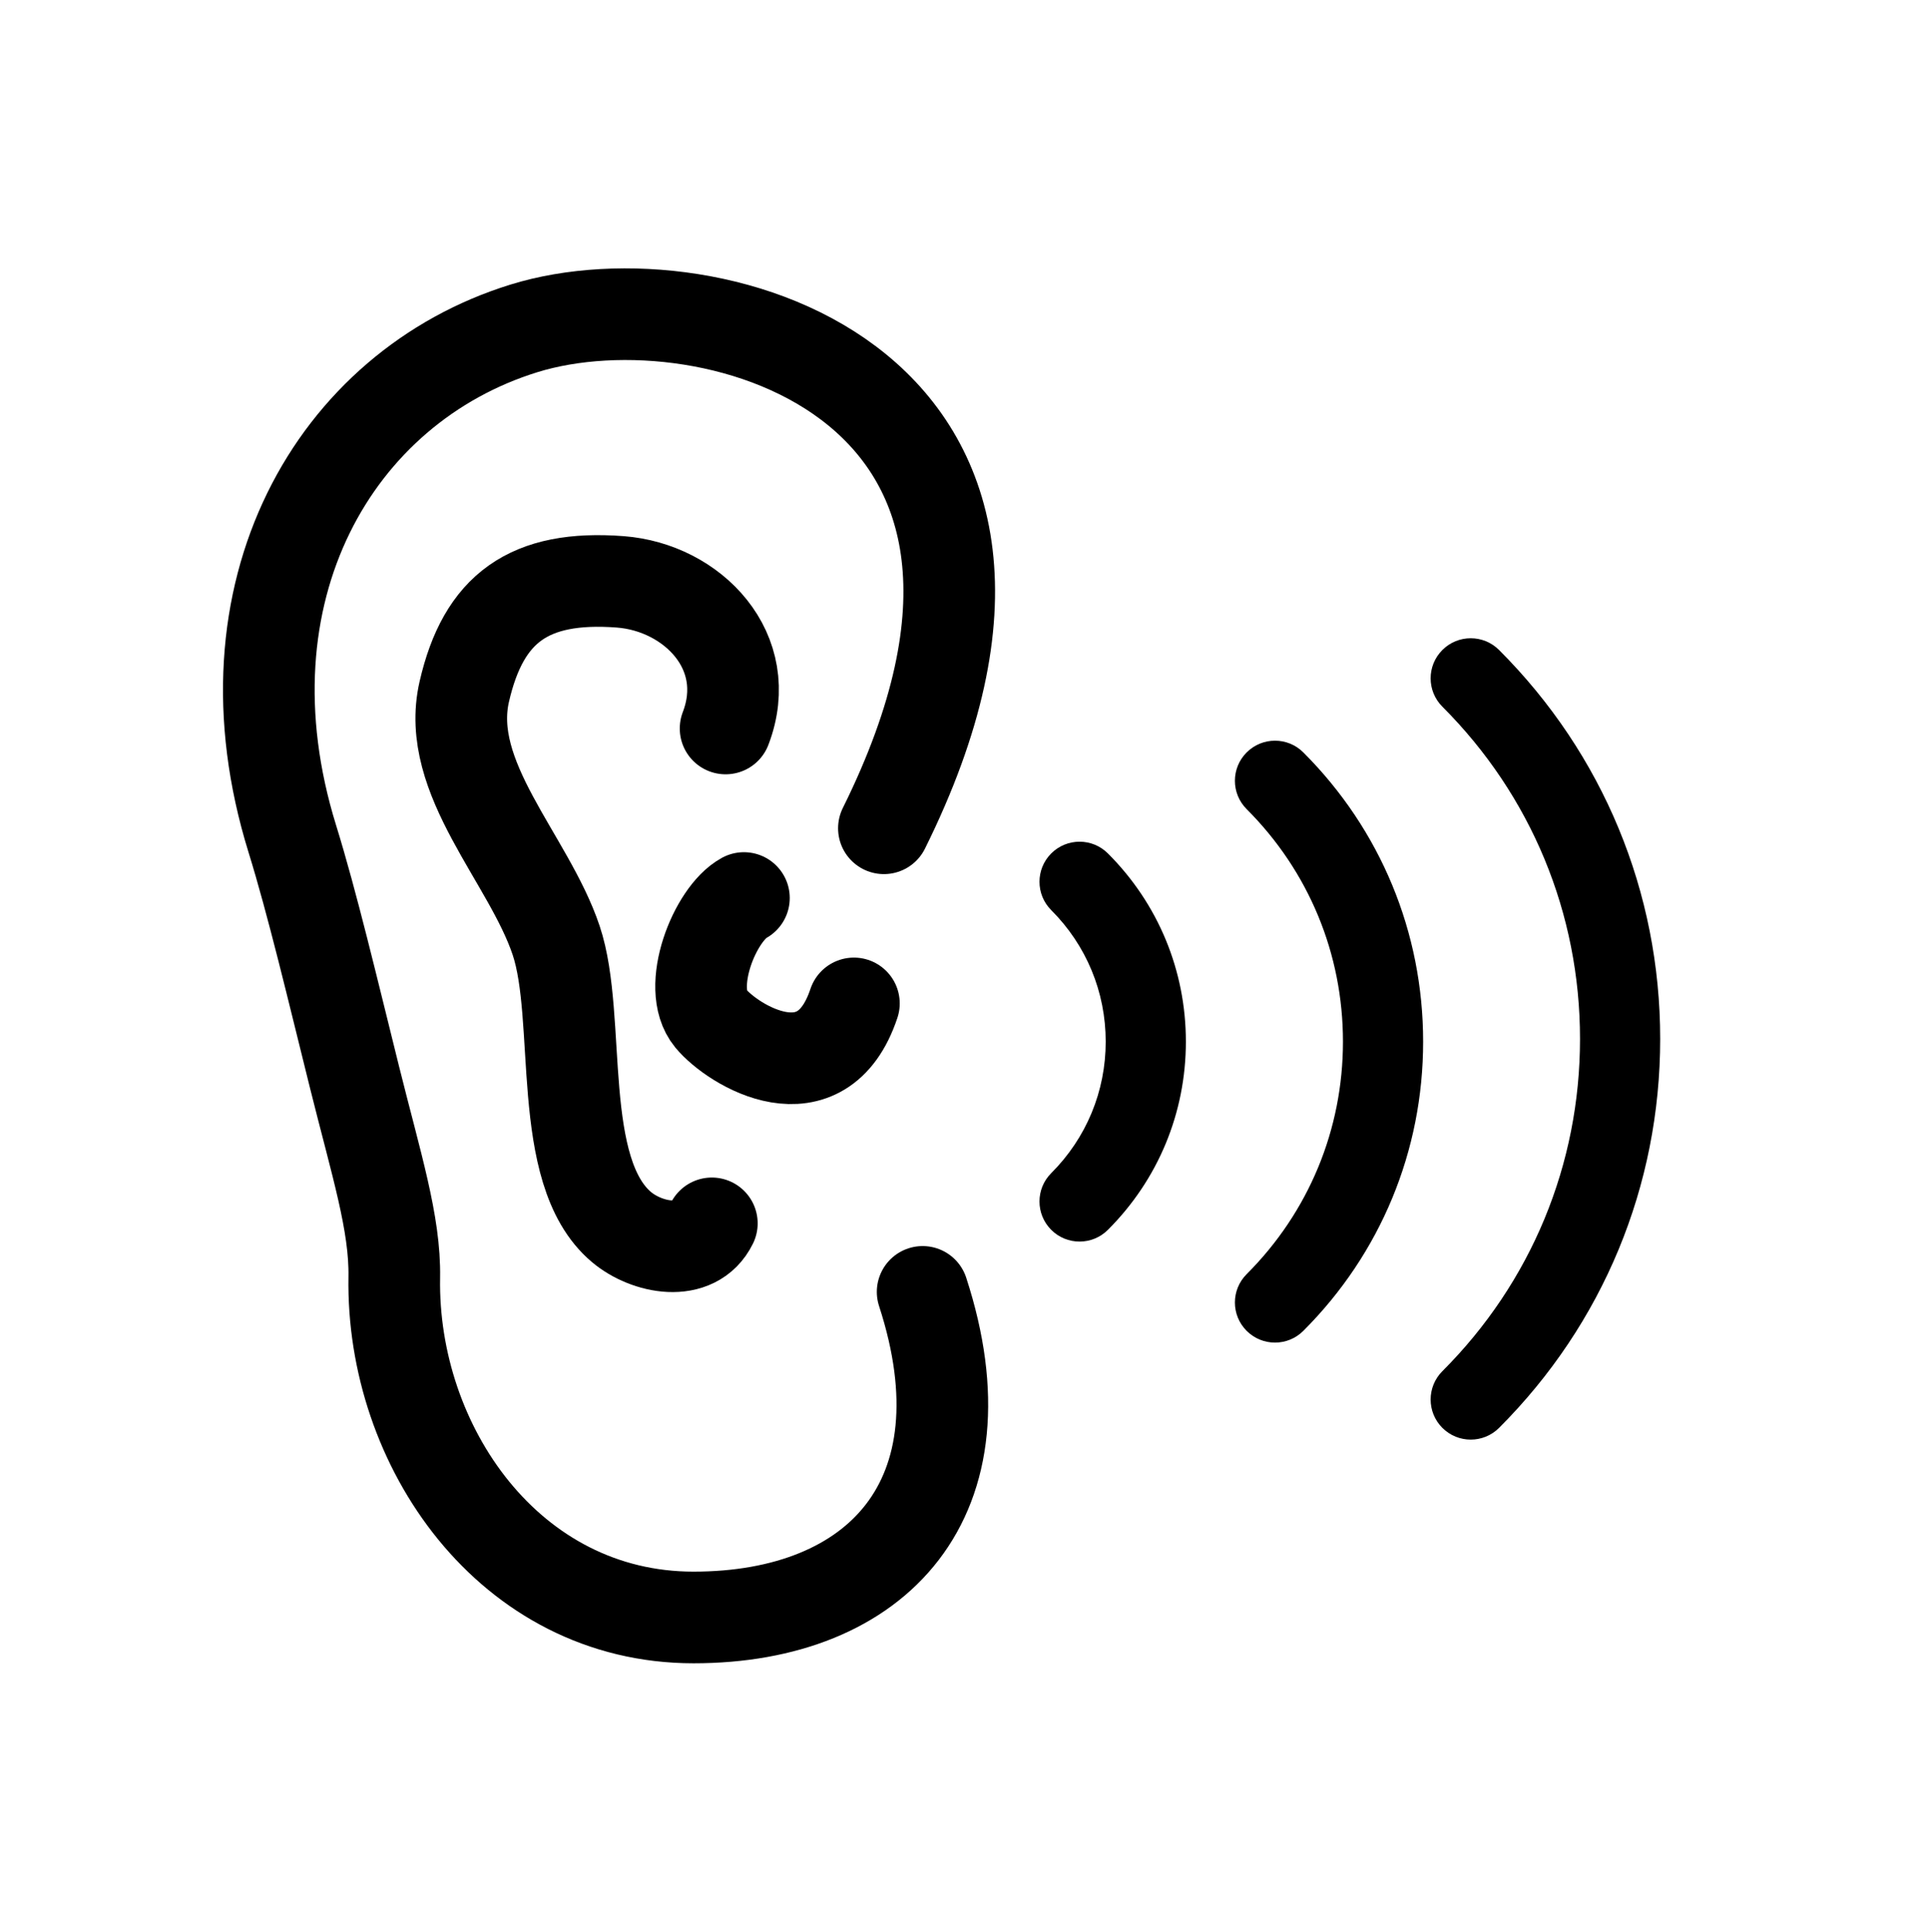 <?xml version="1.0" encoding="utf-8"?>
<!-- Generator: Adobe Illustrator 16.0.0, SVG Export Plug-In . SVG Version: 6.00 Build 0)  -->
<!DOCTYPE svg PUBLIC "-//W3C//DTD SVG 1.1//EN" "http://www.w3.org/Graphics/SVG/1.1/DTD/svg11.dtd">
<svg version="1.1" id="Calque_1" xmlns="http://www.w3.org/2000/svg" xmlns:xlink="http://www.w3.org/1999/xlink" x="0px" y="0px"
	 width="841.889px" height="843.084px" viewBox="0 0 841.889 843.084" enable-background="new 0 0 841.889 843.084"
	 xml:space="preserve">
<g>
	<path d="M641.878,628.332c-4.477,0-8.955-1.707-12.371-5.123c-6.833-6.834-6.833-17.91,0-24.744
		c38.735-38.734,60.067-90.234,60.067-145.014c0-54.779-21.332-106.279-60.066-145.014c-6.833-6.833-6.834-17.91-0.001-24.743
		c6.833-6.832,17.91-6.832,24.742,0c45.345,45.344,70.317,105.631,70.317,169.757c0,64.125-24.973,124.414-70.316,169.758
		C650.833,626.625,646.356,628.332,641.878,628.332z"/>
	<path d="M556.455,585.984c-4.479,0-8.955-1.709-12.371-5.127c-6.833-6.832-6.832-17.908,0-24.74
		c27.107-27.109,42.037-63.148,42.037-101.484c0-38.334-14.93-74.375-42.037-101.482c-6.832-6.832-6.833-17.91,0-24.742
		c6.832-6.833,17.909-6.833,24.741,0c33.718,33.716,52.287,78.543,52.287,126.225c0,47.682-18.569,92.51-52.287,126.227
		C565.411,584.275,560.933,585.984,556.455,585.984z"/>
	<path d="M471.164,541.898c-4.479,0-8.955-1.707-12.372-5.125c-6.832-6.832-6.832-17.91,0.001-24.742
		c15.332-15.332,23.775-35.717,23.775-57.398c0-21.681-8.443-42.065-23.775-57.397c-6.833-6.832-6.833-17.91-0.001-24.742
		c6.833-6.833,17.91-6.833,24.742,0c21.942,21.939,34.025,51.111,34.025,82.14c0,31.029-12.083,60.201-34.025,82.141
		C480.119,540.189,475.641,541.898,471.164,541.898z"/>
	<path fill="none" stroke="#000000" stroke-width="40" stroke-linecap="round" stroke-miterlimit="10" d="M385.771,361.51
		c95.995-193.454-74.389-243.805-157.079-218.19c-82.69,25.615-134.453,115.157-101.131,222.727
		c8.734,28.197,17.567,65.524,27.117,103.905s17.813,63.983,17.404,87.517c-1.28,73.614,50.243,148.483,130.596,148.483
		s129.378-52,100-142.092"/>
	<path fill="none" stroke="#000000" stroke-width="40" stroke-linecap="round" stroke-miterlimit="10" d="M316.677,317.951
		c12.875-33.603-14.448-61.613-46-64c-39.702-3.004-59.685,11.443-68.053,47.947c-8.664,37.792,28.13,72.821,40.106,108.548
		c11.417,34.061-0.544,100.604,28.502,125.106c10.968,9.252,32.017,13.576,39.445-1.602"/>
	<path fill="none" stroke="#000000" stroke-width="40" stroke-linecap="round" stroke-miterlimit="10" d="M324.677,391.951
		c-12.66,6.888-25.566,39.119-14.495,52.542c9.764,11.838,48.495,35.458,62.495-6.542"/>
</g>
</svg>
